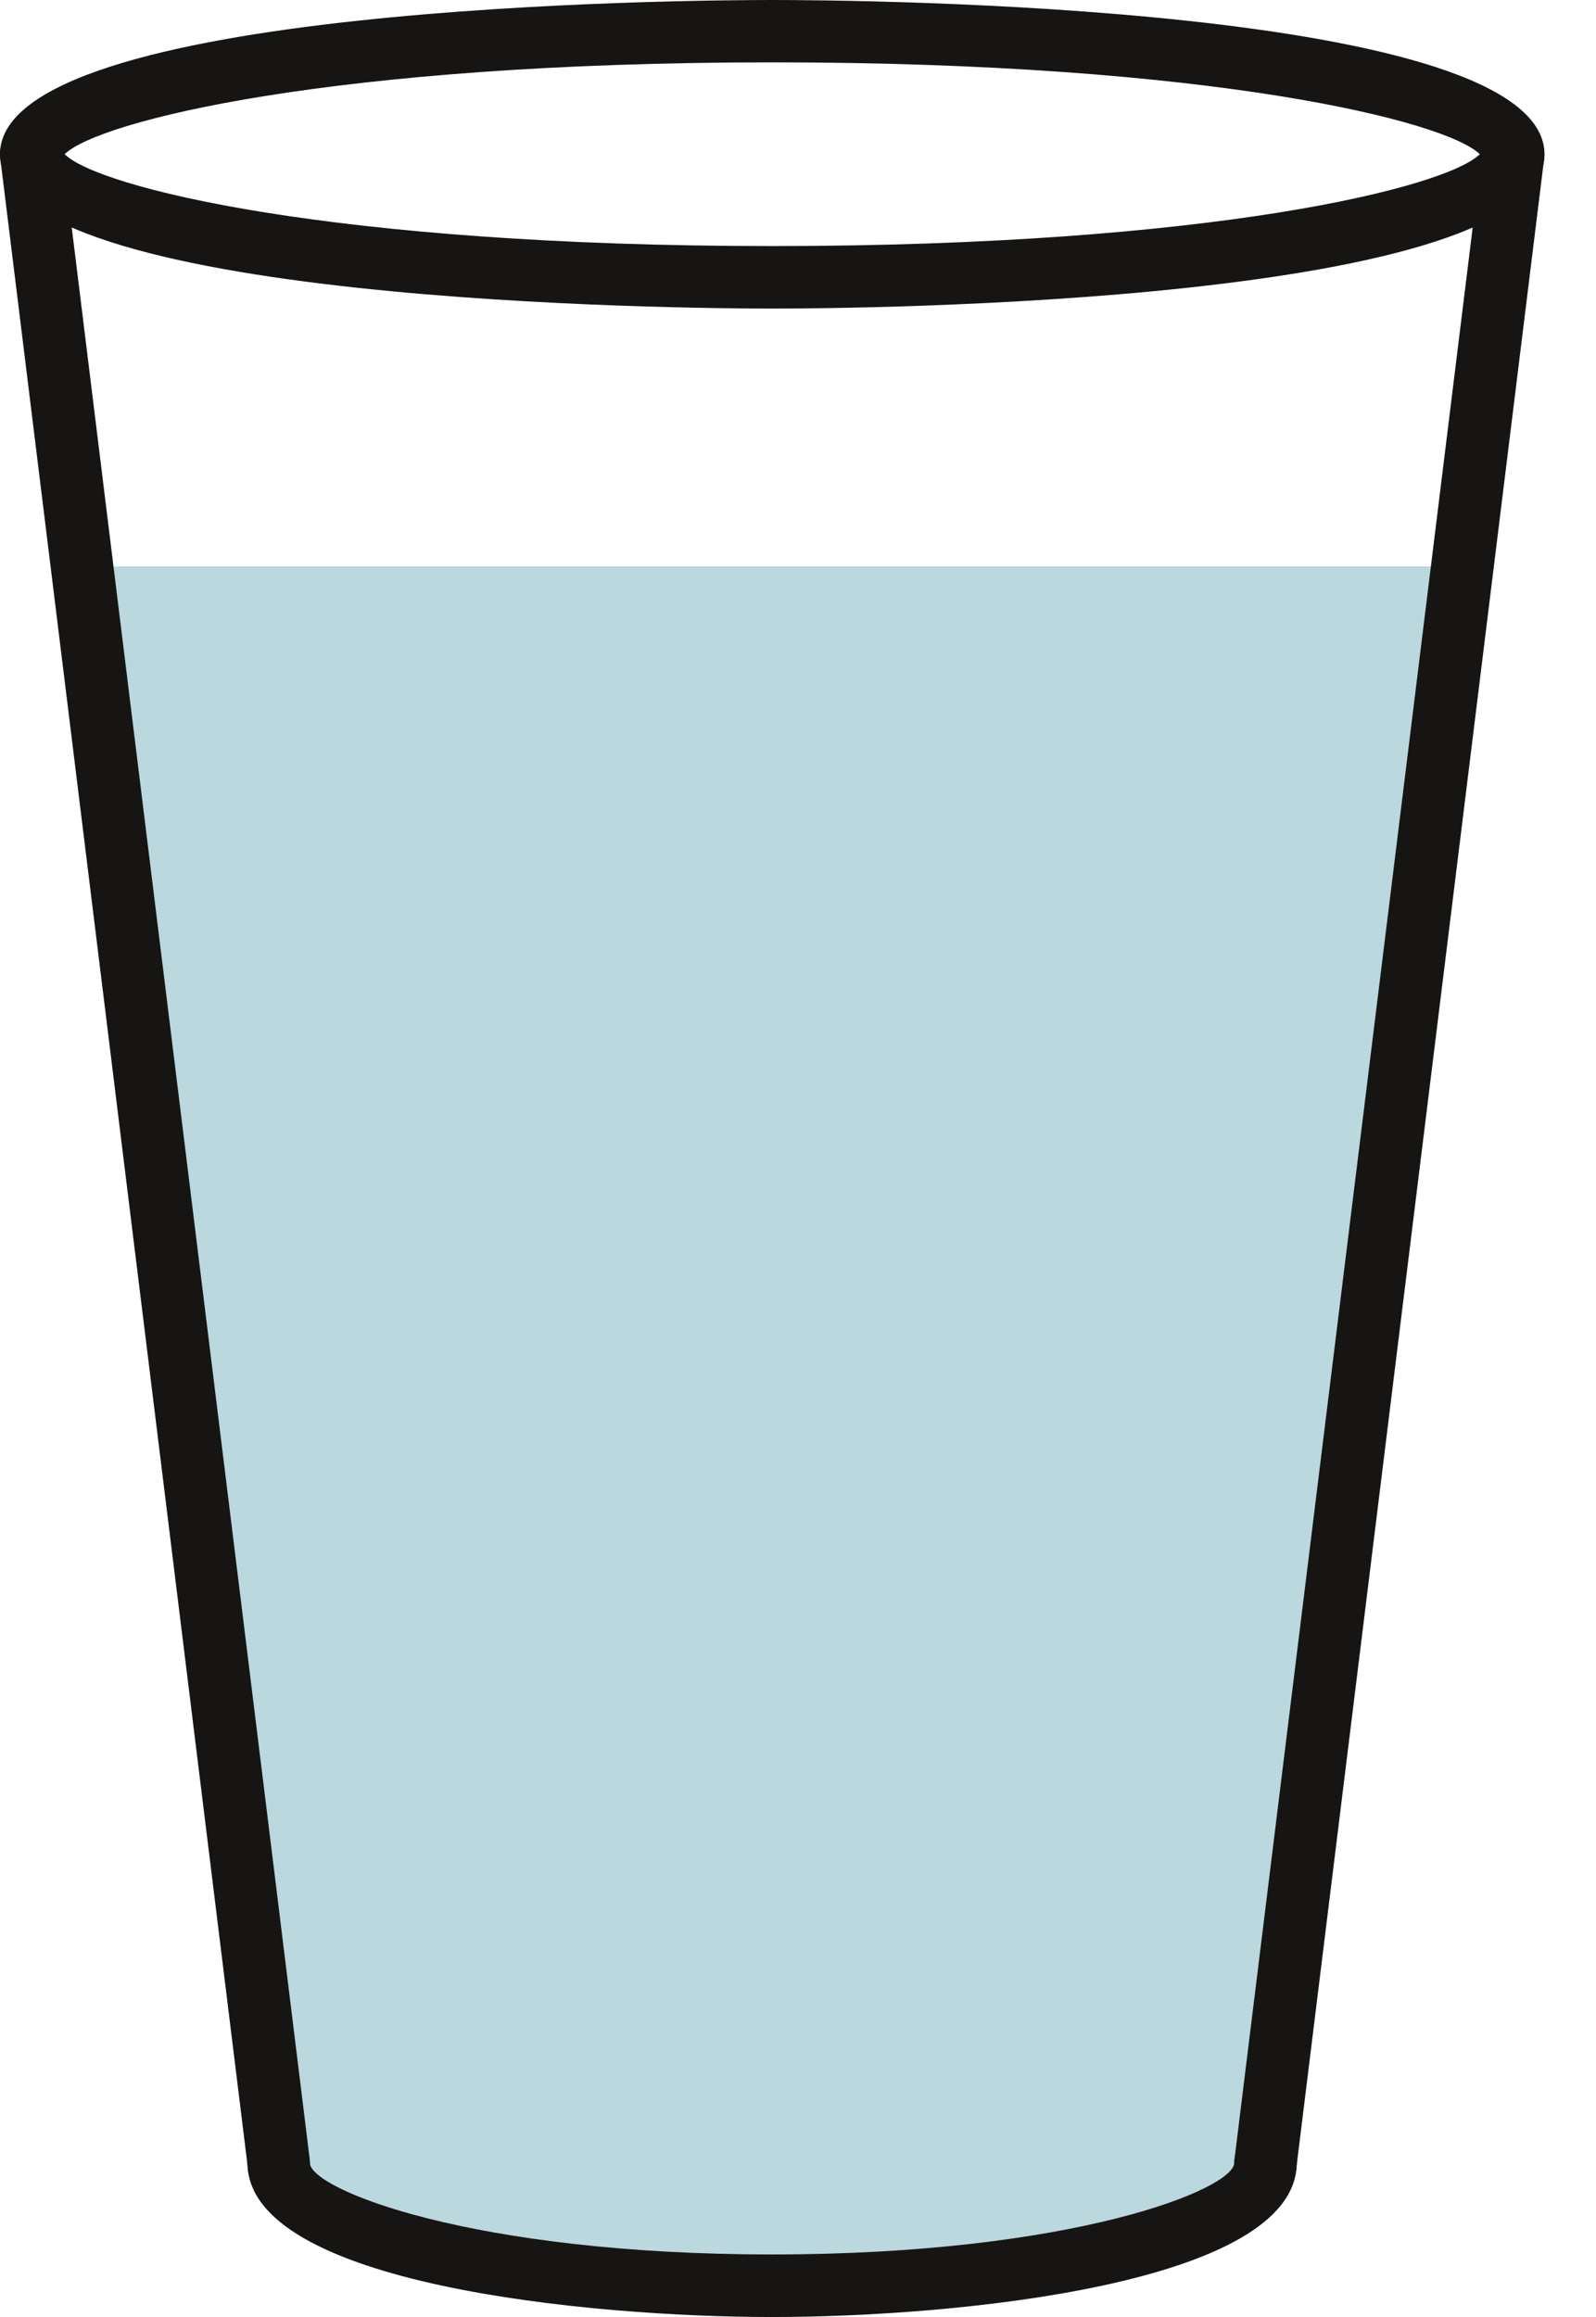 <svg width="31" height="45" viewBox="0 0 31 45" fill="none" xmlns="http://www.w3.org/2000/svg">
<g filter="url(#filter0_b_1587_10997)">
<path d="M4.809 41.548C4.888 43.884 11.496 44.501 14.999 44.501C18.502 44.501 25.109 43.884 25.188 41.548L28.873 11.679C28.894 11.508 28.839 11.333 28.725 11.202C28.609 11.072 28.444 11 28.269 11H1.728C1.557 11 1.389 11.072 1.276 11.202C1.159 11.333 1.107 11.508 1.128 11.679L4.809 41.548Z" fill="#BAD8DE"/>
</g>
<path fill-rule="evenodd" clip-rule="evenodd" d="M14.999 5.993C13.466 5.993 0 5.911 0 2.995C0 0.082 13.466 0 14.999 0C16.537 0 29.999 0.082 29.999 2.995C29.999 5.911 16.537 5.993 14.999 5.993ZM1.256 2.995C1.908 3.64 6.447 4.779 14.999 4.779C23.553 4.779 28.091 3.64 28.743 2.995C28.091 2.353 23.553 1.211 14.999 1.211C6.447 1.211 1.908 2.353 1.256 2.995ZM28.802 3.067H28.805H28.802Z" fill="#161514"/>
<path d="M14.995 45C11.472 45 4.806 44.372 4.806 42.002C4.806 41.669 5.077 41.398 5.41 41.398C5.746 41.398 6.017 41.669 6.017 42.002C6.017 42.52 9.163 43.785 14.995 43.785C20.828 43.785 23.974 42.52 23.974 42.002C23.974 41.669 24.245 41.398 24.581 41.398C24.914 41.398 25.188 41.669 25.188 42.002C25.188 44.372 18.522 45 14.995 45Z" fill="#161514"/>
<path d="M5.412 42.609C5.11 42.609 4.849 42.386 4.811 42.078L0.005 3.071C-0.037 2.738 0.2 2.436 0.53 2.395C0.866 2.354 1.168 2.59 1.209 2.923L6.015 41.93C6.057 42.263 5.82 42.565 5.487 42.606C5.463 42.609 5.439 42.609 5.412 42.609Z" fill="#161514"/>
<path d="M24.583 42.609C24.559 42.609 24.535 42.609 24.508 42.606C24.175 42.565 23.938 42.263 23.979 41.93L28.789 2.923C28.827 2.59 29.129 2.354 29.465 2.395C29.798 2.436 30.035 2.738 29.994 3.071L25.183 42.078C25.146 42.386 24.885 42.609 24.583 42.609Z" fill="#161514"/>
<defs>
<filter id="filter0_b_1587_10997" x="-4.563" y="5.314" width="39.126" height="44.874" filterUnits="userSpaceOnUse" color-interpolation-filters="sRGB">
<feFlood flood-opacity="0" result="BackgroundImageFix"/>
<feGaussianBlur in="BackgroundImageFix" stdDeviation="2.843"/>
<feComposite in2="SourceAlpha" operator="in" result="effect1_backgroundBlur_1587_10997"/>
<feBlend mode="normal" in="SourceGraphic" in2="effect1_backgroundBlur_1587_10997" result="shape"/>
</filter>
</defs>
</svg>
